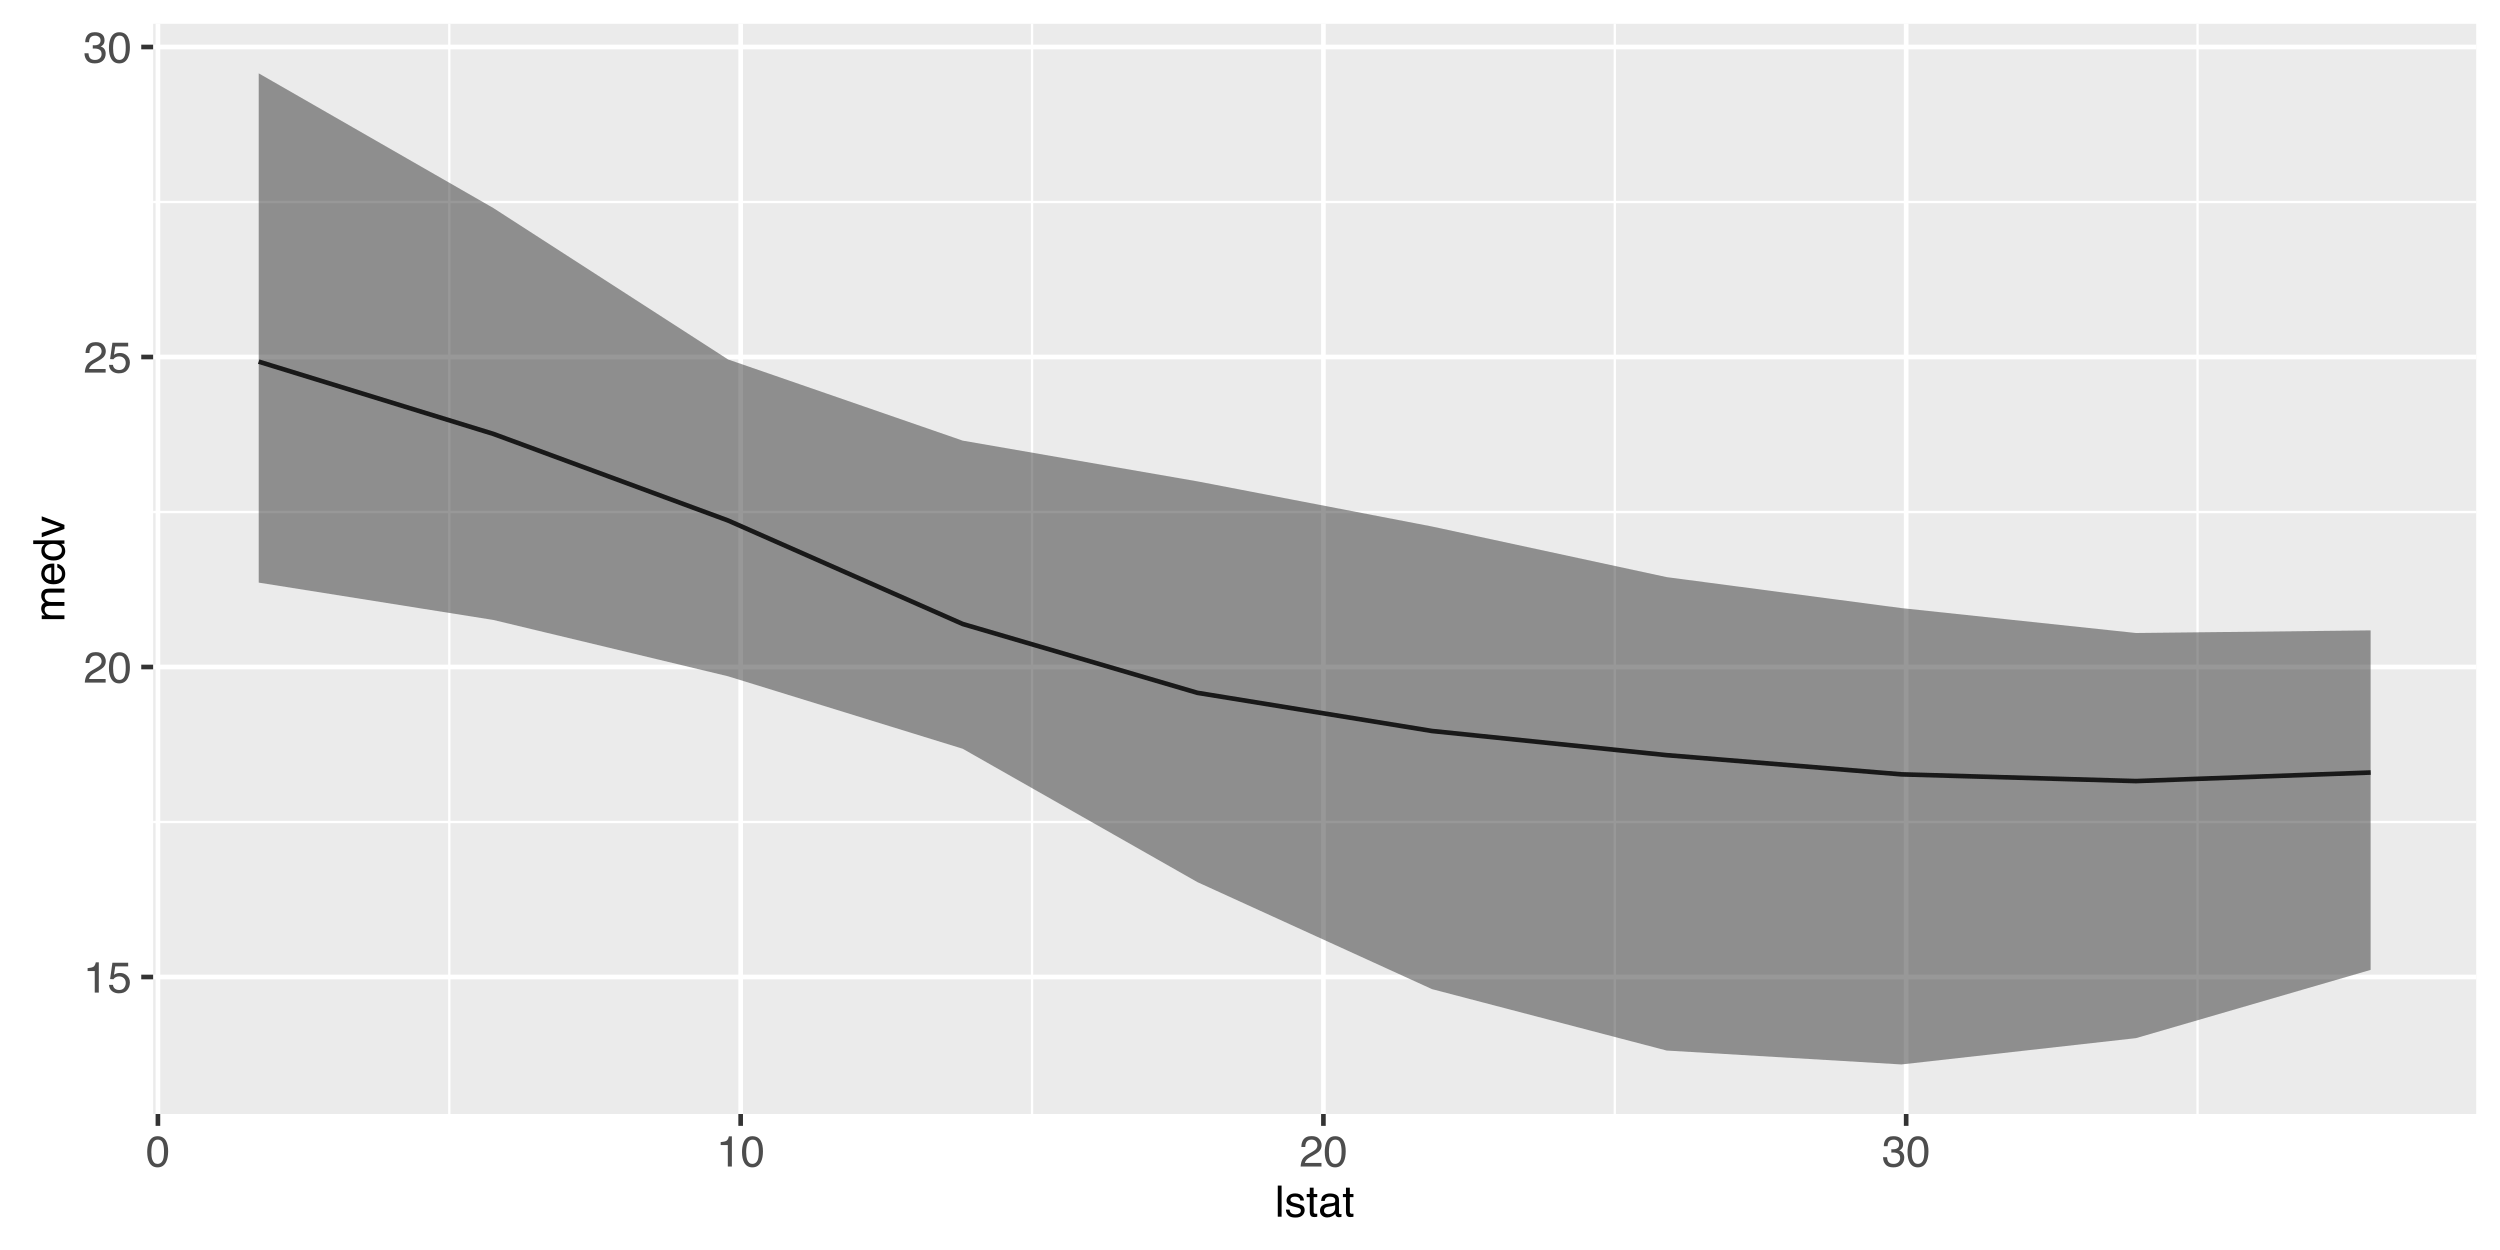 <?xml version="1.0" encoding="UTF-8"?>
<svg xmlns="http://www.w3.org/2000/svg" xmlns:xlink="http://www.w3.org/1999/xlink" width="576pt" height="288pt" viewBox="0 0 576 288" version="1.1">
<defs>
<g>
<symbol overflow="visible" id="glyph0-0">
<path style="stroke:none;" d=""/>
</symbol>
<symbol overflow="visible" id="glyph0-1">
<path style="stroke:none;" d="M 0.957 -4.953 L 0.957 -5.625 C 1.594 -5.688 2.035 -5.789 2.285 -5.934 C 2.535 -6.078 2.723 -6.422 2.848 -6.961 L 3.539 -6.961 L 3.539 0 L 2.602 0 L 2.602 -4.953 Z M 0.957 -4.953 "/>
</symbol>
<symbol overflow="visible" id="glyph0-2">
<path style="stroke:none;" d="M 1.234 -1.781 C 1.293 -1.281 1.527 -0.934 1.934 -0.742 C 2.141 -0.645 2.383 -0.594 2.656 -0.594 C 3.176 -0.594 3.562 -0.762 3.812 -1.094 C 4.062 -1.426 4.188 -1.793 4.188 -2.195 C 4.188 -2.684 4.039 -3.062 3.742 -3.328 C 3.445 -3.598 3.086 -3.73 2.672 -3.73 C 2.367 -3.73 2.109 -3.672 1.891 -3.555 C 1.676 -3.438 1.492 -3.273 1.336 -3.066 L 0.578 -3.109 L 1.109 -6.875 L 4.742 -6.875 L 4.742 -6.023 L 1.766 -6.023 L 1.469 -4.082 C 1.633 -4.207 1.789 -4.297 1.934 -4.359 C 2.195 -4.469 2.496 -4.523 2.836 -4.523 C 3.477 -4.523 4.023 -4.316 4.469 -3.902 C 4.914 -3.488 5.137 -2.965 5.137 -2.328 C 5.137 -1.668 4.934 -1.086 4.523 -0.582 C 4.117 -0.078 3.465 0.176 2.57 0.176 C 2 0.176 1.496 0.016 1.059 -0.305 C 0.621 -0.625 0.375 -1.117 0.32 -1.781 Z M 1.234 -1.781 "/>
</symbol>
<symbol overflow="visible" id="glyph0-3">
<path style="stroke:none;" d="M 0.688 -1.57 C 0.902 -2.016 1.324 -2.422 1.953 -2.789 L 2.891 -3.328 C 3.312 -3.574 3.605 -3.781 3.773 -3.953 C 4.039 -4.227 4.176 -4.535 4.176 -4.883 C 4.176 -5.289 4.055 -5.613 3.809 -5.852 C 3.562 -6.09 3.238 -6.211 2.832 -6.211 C 2.23 -6.211 1.812 -5.984 1.582 -5.527 C 1.457 -5.281 1.391 -4.945 1.375 -4.512 L 0.484 -4.512 C 0.492 -5.121 0.605 -5.617 0.82 -6 C 1.203 -6.68 1.875 -7.016 2.836 -7.016 C 3.637 -7.016 4.223 -6.801 4.594 -6.367 C 4.961 -5.934 5.148 -5.453 5.148 -4.922 C 5.148 -4.363 4.949 -3.883 4.555 -3.484 C 4.328 -3.254 3.918 -2.977 3.328 -2.648 L 2.66 -2.273 C 2.344 -2.098 2.09 -1.934 1.91 -1.773 C 1.586 -1.488 1.379 -1.176 1.293 -0.828 L 5.113 -0.828 L 5.113 0 L 0.312 0 C 0.344 -0.602 0.469 -1.125 0.688 -1.57 Z M 0.688 -1.57 "/>
</symbol>
<symbol overflow="visible" id="glyph0-4">
<path style="stroke:none;" d="M 4.668 -5.875 C 4.98 -5.297 5.137 -4.508 5.137 -3.508 C 5.137 -2.555 4.996 -1.77 4.711 -1.148 C 4.301 -0.258 3.633 0.191 2.699 0.191 C 1.859 0.191 1.234 -0.176 0.824 -0.902 C 0.484 -1.512 0.312 -2.328 0.312 -3.355 C 0.312 -4.148 0.414 -4.832 0.621 -5.398 C 1.004 -6.461 1.699 -6.992 2.703 -6.992 C 3.609 -6.992 4.266 -6.621 4.668 -5.875 Z M 3.785 -1.215 C 4.055 -1.617 4.188 -2.371 4.188 -3.473 C 4.188 -4.266 4.094 -4.918 3.898 -5.434 C 3.703 -5.945 3.32 -6.203 2.758 -6.203 C 2.242 -6.203 1.863 -5.957 1.625 -5.473 C 1.383 -4.984 1.266 -4.266 1.266 -3.32 C 1.266 -2.609 1.34 -2.035 1.492 -1.602 C 1.727 -0.941 2.129 -0.609 2.695 -0.609 C 3.152 -0.609 3.516 -0.812 3.785 -1.215 Z M 3.785 -1.215 "/>
</symbol>
<symbol overflow="visible" id="glyph0-5">
<path style="stroke:none;" d="M 0.797 -0.492 C 0.426 -0.945 0.238 -1.496 0.238 -2.148 L 1.156 -2.148 C 1.195 -1.695 1.281 -1.367 1.41 -1.164 C 1.641 -0.797 2.051 -0.609 2.648 -0.609 C 3.109 -0.609 3.48 -0.734 3.758 -0.98 C 4.039 -1.227 4.18 -1.547 4.18 -1.938 C 4.18 -2.422 4.031 -2.758 3.738 -2.949 C 3.445 -3.141 3.035 -3.238 2.508 -3.238 C 2.449 -3.238 2.391 -3.238 2.332 -3.234 C 2.273 -3.234 2.211 -3.23 2.148 -3.227 L 2.148 -4.004 C 2.238 -3.992 2.316 -3.988 2.379 -3.984 C 2.441 -3.98 2.508 -3.98 2.578 -3.98 C 2.906 -3.98 3.176 -4.031 3.391 -4.137 C 3.762 -4.32 3.945 -4.645 3.945 -5.113 C 3.945 -5.461 3.82 -5.73 3.574 -5.918 C 3.328 -6.105 3.039 -6.203 2.711 -6.203 C 2.125 -6.203 1.719 -6.008 1.492 -5.617 C 1.371 -5.402 1.301 -5.094 1.285 -4.695 L 0.414 -4.695 C 0.414 -5.219 0.52 -5.66 0.727 -6.023 C 1.086 -6.676 1.715 -7 2.617 -7 C 3.328 -7 3.883 -6.844 4.273 -6.527 C 4.664 -6.211 4.859 -5.75 4.859 -5.148 C 4.859 -4.719 4.742 -4.367 4.512 -4.102 C 4.367 -3.938 4.184 -3.805 3.953 -3.711 C 4.32 -3.609 4.609 -3.414 4.816 -3.129 C 5.023 -2.84 5.125 -2.488 5.125 -2.07 C 5.125 -1.402 4.906 -0.859 4.469 -0.438 C 4.027 -0.02 3.406 0.191 2.598 0.191 C 1.77 0.191 1.172 -0.035 0.797 -0.492 Z M 0.797 -0.492 "/>
</symbol>
<symbol overflow="visible" id="glyph0-6">
<path style="stroke:none;" d="M 0.668 -7.172 L 1.547 -7.172 L 1.547 0 L 0.668 0 Z M 0.668 -7.172 "/>
</symbol>
<symbol overflow="visible" id="glyph0-7">
<path style="stroke:none;" d="M 1.168 -1.641 C 1.195 -1.348 1.266 -1.125 1.387 -0.969 C 1.609 -0.684 1.992 -0.543 2.539 -0.543 C 2.863 -0.543 3.152 -0.613 3.398 -0.754 C 3.645 -0.895 3.77 -1.113 3.77 -1.41 C 3.77 -1.637 3.672 -1.805 3.473 -1.922 C 3.344 -1.996 3.094 -2.078 2.719 -2.172 L 2.023 -2.348 C 1.578 -2.461 1.246 -2.582 1.035 -2.719 C 0.656 -2.957 0.469 -3.285 0.469 -3.707 C 0.469 -4.203 0.648 -4.602 1.004 -4.906 C 1.359 -5.211 1.84 -5.367 2.441 -5.367 C 3.23 -5.367 3.797 -5.137 4.145 -4.672 C 4.363 -4.379 4.469 -4.062 4.461 -3.727 L 3.633 -3.727 C 3.617 -3.926 3.547 -4.105 3.422 -4.266 C 3.219 -4.5 2.871 -4.613 2.375 -4.613 C 2.043 -4.613 1.789 -4.551 1.617 -4.422 C 1.445 -4.297 1.363 -4.129 1.363 -3.922 C 1.363 -3.695 1.477 -3.512 1.699 -3.375 C 1.828 -3.293 2.023 -3.223 2.273 -3.16 L 2.855 -3.016 C 3.488 -2.863 3.91 -2.715 4.125 -2.574 C 4.469 -2.348 4.641 -1.996 4.641 -1.516 C 4.641 -1.047 4.461 -0.645 4.109 -0.309 C 3.758 0.031 3.219 0.199 2.496 0.199 C 1.719 0.199 1.168 0.023 0.844 -0.328 C 0.52 -0.684 0.344 -1.121 0.32 -1.641 Z M 1.168 -1.641 "/>
</symbol>
<symbol overflow="visible" id="glyph0-8">
<path style="stroke:none;" d="M 0.82 -6.688 L 1.711 -6.688 L 1.711 -5.23 L 2.543 -5.23 L 2.543 -4.512 L 1.711 -4.512 L 1.711 -1.098 C 1.711 -0.914 1.77 -0.793 1.895 -0.734 C 1.961 -0.695 2.078 -0.68 2.234 -0.68 C 2.277 -0.68 2.324 -0.68 2.375 -0.68 C 2.422 -0.684 2.48 -0.688 2.543 -0.695 L 2.543 0 C 2.441 0.031 2.34 0.051 2.23 0.062 C 2.121 0.078 2 0.082 1.875 0.082 C 1.465 0.082 1.188 -0.023 1.039 -0.23 C 0.895 -0.441 0.82 -0.715 0.82 -1.051 L 0.82 -4.512 L 0.113 -4.512 L 0.113 -5.23 L 0.82 -5.23 Z M 0.82 -6.688 "/>
</symbol>
<symbol overflow="visible" id="glyph0-9">
<path style="stroke:none;" d="M 1.598 -0.789 C 1.781 -0.645 2 -0.57 2.258 -0.57 C 2.566 -0.57 2.863 -0.645 3.156 -0.785 C 3.645 -1.023 3.887 -1.414 3.887 -1.953 L 3.887 -2.66 C 3.781 -2.594 3.641 -2.535 3.473 -2.492 C 3.305 -2.445 3.137 -2.414 2.973 -2.391 L 2.441 -2.324 C 2.121 -2.281 1.883 -2.215 1.723 -2.125 C 1.453 -1.973 1.32 -1.727 1.32 -1.391 C 1.32 -1.137 1.41 -0.938 1.598 -0.789 Z M 3.445 -3.168 C 3.648 -3.195 3.785 -3.281 3.852 -3.422 C 3.891 -3.5 3.91 -3.613 3.91 -3.758 C 3.91 -4.059 3.805 -4.277 3.59 -4.41 C 3.379 -4.547 3.074 -4.613 2.676 -4.613 C 2.219 -4.613 1.891 -4.492 1.699 -4.242 C 1.594 -4.105 1.523 -3.902 1.488 -3.633 L 0.668 -3.633 C 0.684 -4.277 0.895 -4.727 1.297 -4.977 C 1.699 -5.23 2.164 -5.355 2.695 -5.355 C 3.312 -5.355 3.809 -5.238 4.195 -5.004 C 4.574 -4.77 4.766 -4.406 4.766 -3.91 L 4.766 -0.898 C 4.766 -0.809 4.785 -0.734 4.82 -0.68 C 4.859 -0.625 4.938 -0.594 5.059 -0.594 C 5.098 -0.594 5.141 -0.598 5.191 -0.602 C 5.238 -0.609 5.293 -0.617 5.348 -0.625 L 5.348 0.023 C 5.211 0.062 5.105 0.086 5.035 0.098 C 4.961 0.109 4.863 0.113 4.742 0.113 C 4.438 0.113 4.219 0.004 4.082 -0.211 C 4.012 -0.324 3.961 -0.484 3.93 -0.695 C 3.75 -0.461 3.496 -0.254 3.16 -0.082 C 2.824 0.09 2.453 0.176 2.051 0.176 C 1.566 0.176 1.168 0.027 0.863 -0.266 C 0.555 -0.562 0.398 -0.93 0.398 -1.371 C 0.398 -1.855 0.551 -2.234 0.855 -2.5 C 1.156 -2.766 1.555 -2.93 2.047 -2.992 Z M 3.445 -3.168 "/>
</symbol>
<symbol overflow="visible" id="glyph1-0">
<path style="stroke:none;" d=""/>
</symbol>
<symbol overflow="visible" id="glyph1-1">
<path style="stroke:none;" d="M -5.23 -0.645 L -5.23 -1.516 L -4.488 -1.516 C -4.746 -1.723 -4.93 -1.91 -5.047 -2.082 C -5.246 -2.371 -5.348 -2.699 -5.348 -3.066 C -5.348 -3.484 -5.242 -3.82 -5.039 -4.07 C -4.922 -4.215 -4.75 -4.344 -4.523 -4.461 C -4.801 -4.656 -5.008 -4.887 -5.145 -5.152 C -5.281 -5.414 -5.348 -5.711 -5.348 -6.039 C -5.348 -6.742 -5.094 -7.223 -4.586 -7.477 C -4.312 -7.613 -3.945 -7.68 -3.48 -7.68 L 0 -7.68 L 0 -6.766 L -3.633 -6.766 C -3.98 -6.766 -4.219 -6.68 -4.352 -6.508 C -4.48 -6.332 -4.547 -6.121 -4.547 -5.867 C -4.547 -5.523 -4.43 -5.227 -4.199 -4.977 C -3.969 -4.727 -3.582 -4.605 -3.043 -4.605 L 0 -4.605 L 0 -3.711 L -3.414 -3.711 C -3.77 -3.711 -4.027 -3.668 -4.188 -3.586 C -4.434 -3.453 -4.555 -3.203 -4.555 -2.836 C -4.555 -2.504 -4.426 -2.203 -4.172 -1.93 C -3.914 -1.66 -3.445 -1.523 -2.773 -1.523 L 0 -1.523 L 0 -0.645 Z M -5.23 -0.645 "/>
</symbol>
<symbol overflow="visible" id="glyph1-2">
<path style="stroke:none;" d="M -5.086 -3.902 C -4.91 -4.25 -4.688 -4.516 -4.41 -4.695 C -4.145 -4.871 -3.836 -4.992 -3.484 -5.047 C -3.246 -5.102 -2.859 -5.125 -2.332 -5.125 L -2.336 -1.293 C -1.805 -1.309 -1.379 -1.438 -1.059 -1.672 C -0.738 -1.906 -0.574 -2.266 -0.574 -2.758 C -0.574 -3.219 -0.727 -3.586 -1.031 -3.859 C -1.207 -4.016 -1.41 -4.125 -1.641 -4.188 L -1.641 -5.055 C -1.449 -5.031 -1.234 -4.957 -1 -4.828 C -0.762 -4.699 -0.57 -4.555 -0.418 -4.395 C -0.16 -4.129 0.016 -3.797 0.109 -3.402 C 0.16 -3.191 0.188 -2.953 0.188 -2.688 C 0.188 -2.035 -0.051 -1.484 -0.523 -1.031 C -1 -0.578 -1.66 -0.352 -2.516 -0.352 C -3.355 -0.352 -4.035 -0.578 -4.562 -1.035 C -5.086 -1.492 -5.348 -2.086 -5.348 -2.824 C -5.348 -3.195 -5.258 -3.555 -5.086 -3.902 Z M -3.031 -4.223 C -3.414 -4.188 -3.719 -4.105 -3.945 -3.977 C -4.367 -3.734 -4.578 -3.332 -4.578 -2.77 C -4.578 -2.367 -4.434 -2.027 -4.145 -1.754 C -3.852 -1.48 -3.48 -1.336 -3.031 -1.32 Z M -3.031 -4.223 "/>
</symbol>
<symbol overflow="visible" id="glyph1-3">
<path style="stroke:none;" d="M -1.148 -1.559 C -0.77 -1.797 -0.582 -2.176 -0.582 -2.699 C -0.582 -3.105 -0.758 -3.441 -1.105 -3.703 C -1.457 -3.965 -1.957 -4.098 -2.613 -4.098 C -3.273 -4.098 -3.762 -3.961 -4.078 -3.691 C -4.398 -3.422 -4.555 -3.086 -4.555 -2.691 C -4.555 -2.25 -4.387 -1.891 -4.047 -1.613 C -3.711 -1.34 -3.211 -1.203 -2.555 -1.203 C -1.992 -1.203 -1.523 -1.32 -1.148 -1.559 Z M -5.07 -3.531 C -4.973 -3.688 -4.801 -3.863 -4.555 -4.062 L -7.195 -4.062 L -7.195 -4.906 L 0 -4.906 L 0 -4.117 L -0.727 -4.117 C -0.406 -3.91 -0.172 -3.668 -0.027 -3.391 C 0.113 -3.109 0.188 -2.789 0.188 -2.426 C 0.188 -1.844 -0.059 -1.34 -0.551 -0.914 C -1.039 -0.488 -1.691 -0.273 -2.504 -0.273 C -3.266 -0.273 -3.926 -0.469 -4.484 -0.855 C -5.043 -1.246 -5.32 -1.801 -5.32 -2.523 C -5.32 -2.926 -5.238 -3.262 -5.07 -3.531 Z M -5.07 -3.531 "/>
</symbol>
<symbol overflow="visible" id="glyph1-4">
<path style="stroke:none;" d="M -5.23 -1.074 L -0.973 -2.469 L -5.23 -3.93 L -5.23 -4.891 L 0 -2.922 L 0 -1.984 L -5.23 -0.055 Z M -5.23 -1.074 "/>
</symbol>
</g>
<clipPath id="clip1">
  <path d="M 35.281 5.48 L 571 5.48 L 571 257 L 35.281 257 Z M 35.281 5.48 "/>
</clipPath>
<clipPath id="clip2">
  <path d="M 35.281 189 L 571 189 L 571 190 L 35.281 190 Z M 35.281 189 "/>
</clipPath>
<clipPath id="clip3">
  <path d="M 35.281 117 L 571 117 L 571 119 L 35.281 119 Z M 35.281 117 "/>
</clipPath>
<clipPath id="clip4">
  <path d="M 35.281 46 L 571 46 L 571 47 L 35.281 47 Z M 35.281 46 "/>
</clipPath>
<clipPath id="clip5">
  <path d="M 103 5.48 L 104 5.48 L 104 257 L 103 257 Z M 103 5.48 "/>
</clipPath>
<clipPath id="clip6">
  <path d="M 237 5.48 L 239 5.48 L 239 257 L 237 257 Z M 237 5.48 "/>
</clipPath>
<clipPath id="clip7">
  <path d="M 371 5.48 L 373 5.48 L 373 257 L 371 257 Z M 371 5.48 "/>
</clipPath>
<clipPath id="clip8">
  <path d="M 506 5.48 L 507 5.48 L 507 257 L 506 257 Z M 506 5.48 "/>
</clipPath>
<clipPath id="clip9">
  <path d="M 35.281 224 L 571.52 224 L 571.52 226 L 35.281 226 Z M 35.281 224 "/>
</clipPath>
<clipPath id="clip10">
  <path d="M 35.281 153 L 571.52 153 L 571.52 155 L 35.281 155 Z M 35.281 153 "/>
</clipPath>
<clipPath id="clip11">
  <path d="M 35.281 81 L 571.52 81 L 571.52 83 L 35.281 83 Z M 35.281 81 "/>
</clipPath>
<clipPath id="clip12">
  <path d="M 35.281 10 L 571.52 10 L 571.52 12 L 35.281 12 Z M 35.281 10 "/>
</clipPath>
<clipPath id="clip13">
  <path d="M 35.281 5.48 L 37 5.48 L 37 257.668 L 35.281 257.668 Z M 35.281 5.48 "/>
</clipPath>
<clipPath id="clip14">
  <path d="M 170 5.48 L 172 5.48 L 172 257.668 L 170 257.668 Z M 170 5.48 "/>
</clipPath>
<clipPath id="clip15">
  <path d="M 304 5.48 L 306 5.48 L 306 257.668 L 304 257.668 Z M 304 5.48 "/>
</clipPath>
<clipPath id="clip16">
  <path d="M 438 5.48 L 440 5.48 L 440 257.668 L 438 257.668 Z M 438 5.48 "/>
</clipPath>
</defs>
<g id="surface11">
<rect x="0" y="0" width="576" height="288" style="fill:rgb(100%,100%,100%);fill-opacity:1;stroke:none;"/>
<rect x="0" y="0" width="576" height="288" style="fill:rgb(100%,100%,100%);fill-opacity:1;stroke:none;"/>
<path style="fill:none;stroke-width:1.067;stroke-linecap:round;stroke-linejoin:round;stroke:rgb(100%,100%,100%);stroke-opacity:1;stroke-miterlimit:10;" d="M 0 288 L 576 288 L 576 0 L 0 0 Z M 0 288 "/>
<g clip-path="url(#clip1)" clip-rule="nonzero">
<path style=" stroke:none;fill-rule:nonzero;fill:rgb(92.157%,92.157%,92.157%);fill-opacity:1;" d="M 35.281 256.668 L 570.52 256.668 L 570.52 5.48 L 35.281 5.48 Z M 35.281 256.668 "/>
</g>
<g clip-path="url(#clip2)" clip-rule="nonzero">
<path style="fill:none;stroke-width:0.533;stroke-linecap:butt;stroke-linejoin:round;stroke:rgb(100%,100%,100%);stroke-opacity:1;stroke-miterlimit:10;" d="M 35.281 189.391 L 570.52 189.391 "/>
</g>
<g clip-path="url(#clip3)" clip-rule="nonzero">
<path style="fill:none;stroke-width:0.533;stroke-linecap:butt;stroke-linejoin:round;stroke:rgb(100%,100%,100%);stroke-opacity:1;stroke-miterlimit:10;" d="M 35.281 117.969 L 570.52 117.969 "/>
</g>
<g clip-path="url(#clip4)" clip-rule="nonzero">
<path style="fill:none;stroke-width:0.533;stroke-linecap:butt;stroke-linejoin:round;stroke:rgb(100%,100%,100%);stroke-opacity:1;stroke-miterlimit:10;" d="M 35.281 46.543 L 570.52 46.543 "/>
</g>
<g clip-path="url(#clip5)" clip-rule="nonzero">
<path style="fill:none;stroke-width:0.533;stroke-linecap:butt;stroke-linejoin:round;stroke:rgb(100%,100%,100%);stroke-opacity:1;stroke-miterlimit:10;" d="M 103.516 256.668 L 103.516 5.48 "/>
</g>
<g clip-path="url(#clip6)" clip-rule="nonzero">
<path style="fill:none;stroke-width:0.533;stroke-linecap:butt;stroke-linejoin:round;stroke:rgb(100%,100%,100%);stroke-opacity:1;stroke-miterlimit:10;" d="M 237.781 256.668 L 237.781 5.48 "/>
</g>
<g clip-path="url(#clip7)" clip-rule="nonzero">
<path style="fill:none;stroke-width:0.533;stroke-linecap:butt;stroke-linejoin:round;stroke:rgb(100%,100%,100%);stroke-opacity:1;stroke-miterlimit:10;" d="M 372.047 256.668 L 372.047 5.48 "/>
</g>
<g clip-path="url(#clip8)" clip-rule="nonzero">
<path style="fill:none;stroke-width:0.533;stroke-linecap:butt;stroke-linejoin:round;stroke:rgb(100%,100%,100%);stroke-opacity:1;stroke-miterlimit:10;" d="M 506.316 256.668 L 506.316 5.48 "/>
</g>
<g clip-path="url(#clip9)" clip-rule="nonzero">
<path style="fill:none;stroke-width:1.067;stroke-linecap:butt;stroke-linejoin:round;stroke:rgb(100%,100%,100%);stroke-opacity:1;stroke-miterlimit:10;" d="M 35.281 225.102 L 570.52 225.102 "/>
</g>
<g clip-path="url(#clip10)" clip-rule="nonzero">
<path style="fill:none;stroke-width:1.067;stroke-linecap:butt;stroke-linejoin:round;stroke:rgb(100%,100%,100%);stroke-opacity:1;stroke-miterlimit:10;" d="M 35.281 153.68 L 570.52 153.68 "/>
</g>
<g clip-path="url(#clip11)" clip-rule="nonzero">
<path style="fill:none;stroke-width:1.067;stroke-linecap:butt;stroke-linejoin:round;stroke:rgb(100%,100%,100%);stroke-opacity:1;stroke-miterlimit:10;" d="M 35.281 82.254 L 570.52 82.254 "/>
</g>
<g clip-path="url(#clip12)" clip-rule="nonzero">
<path style="fill:none;stroke-width:1.067;stroke-linecap:butt;stroke-linejoin:round;stroke:rgb(100%,100%,100%);stroke-opacity:1;stroke-miterlimit:10;" d="M 35.281 10.832 L 570.52 10.832 "/>
</g>
<g clip-path="url(#clip13)" clip-rule="nonzero">
<path style="fill:none;stroke-width:1.067;stroke-linecap:butt;stroke-linejoin:round;stroke:rgb(100%,100%,100%);stroke-opacity:1;stroke-miterlimit:10;" d="M 36.383 256.668 L 36.383 5.48 "/>
</g>
<g clip-path="url(#clip14)" clip-rule="nonzero">
<path style="fill:none;stroke-width:1.067;stroke-linecap:butt;stroke-linejoin:round;stroke:rgb(100%,100%,100%);stroke-opacity:1;stroke-miterlimit:10;" d="M 170.648 256.668 L 170.648 5.48 "/>
</g>
<g clip-path="url(#clip15)" clip-rule="nonzero">
<path style="fill:none;stroke-width:1.067;stroke-linecap:butt;stroke-linejoin:round;stroke:rgb(100%,100%,100%);stroke-opacity:1;stroke-miterlimit:10;" d="M 304.914 256.668 L 304.914 5.48 "/>
</g>
<g clip-path="url(#clip16)" clip-rule="nonzero">
<path style="fill:none;stroke-width:1.067;stroke-linecap:butt;stroke-linejoin:round;stroke:rgb(100%,100%,100%);stroke-opacity:1;stroke-miterlimit:10;" d="M 439.18 256.668 L 439.18 5.48 "/>
</g>
<path style="fill:none;stroke-width:1.067;stroke-linecap:butt;stroke-linejoin:round;stroke:rgb(0%,0%,0%);stroke-opacity:1;stroke-miterlimit:1;" d="M 59.609 83.324 L 113.676 99.973 L 167.738 119.922 L 221.805 143.766 L 275.867 159.625 L 329.934 168.422 L 384 173.988 L 438.062 178.41 L 492.129 179.961 L 546.191 177.988 "/>
<path style=" stroke:none;fill-rule:nonzero;fill:rgb(20%,20%,20%);fill-opacity:0.502;" d="M 59.609 16.898 L 113.676 47.938 L 167.738 82.816 L 221.805 101.52 L 275.867 110.902 L 329.934 121.305 L 384 132.969 L 438.062 140.105 L 492.129 145.844 L 546.191 145.238 L 546.191 223.461 L 492.129 239.188 L 438.062 245.25 L 384 242.047 L 329.934 227.895 L 275.867 203.234 L 221.805 172.512 L 167.738 155.816 L 113.676 142.84 L 59.609 134.234 Z M 59.609 16.898 "/>
<g style="fill:rgb(30.196%,30.196%,30.196%);fill-opacity:1;">
  <use xlink:href="#glyph0-1" x="19.227" y="228.688"/>
  <use xlink:href="#glyph0-2" x="24.788" y="228.688"/>
</g>
<g style="fill:rgb(30.196%,30.196%,30.196%);fill-opacity:1;">
  <use xlink:href="#glyph0-3" x="19.227" y="157.266"/>
  <use xlink:href="#glyph0-4" x="24.788" y="157.266"/>
</g>
<g style="fill:rgb(30.196%,30.196%,30.196%);fill-opacity:1;">
  <use xlink:href="#glyph0-3" x="19.227" y="85.844"/>
  <use xlink:href="#glyph0-2" x="24.788" y="85.844"/>
</g>
<g style="fill:rgb(30.196%,30.196%,30.196%);fill-opacity:1;">
  <use xlink:href="#glyph0-5" x="19.227" y="14.418"/>
  <use xlink:href="#glyph0-4" x="24.788" y="14.418"/>
</g>
<path style="fill:none;stroke-width:1.067;stroke-linecap:butt;stroke-linejoin:round;stroke:rgb(20%,20%,20%);stroke-opacity:1;stroke-miterlimit:10;" d="M 32.543 225.102 L 35.281 225.102 "/>
<path style="fill:none;stroke-width:1.067;stroke-linecap:butt;stroke-linejoin:round;stroke:rgb(20%,20%,20%);stroke-opacity:1;stroke-miterlimit:10;" d="M 32.543 153.68 L 35.281 153.68 "/>
<path style="fill:none;stroke-width:1.067;stroke-linecap:butt;stroke-linejoin:round;stroke:rgb(20%,20%,20%);stroke-opacity:1;stroke-miterlimit:10;" d="M 32.543 82.254 L 35.281 82.254 "/>
<path style="fill:none;stroke-width:1.067;stroke-linecap:butt;stroke-linejoin:round;stroke:rgb(20%,20%,20%);stroke-opacity:1;stroke-miterlimit:10;" d="M 32.543 10.832 L 35.281 10.832 "/>
<path style="fill:none;stroke-width:1.067;stroke-linecap:butt;stroke-linejoin:round;stroke:rgb(20%,20%,20%);stroke-opacity:1;stroke-miterlimit:10;" d="M 36.383 259.406 L 36.383 256.668 "/>
<path style="fill:none;stroke-width:1.067;stroke-linecap:butt;stroke-linejoin:round;stroke:rgb(20%,20%,20%);stroke-opacity:1;stroke-miterlimit:10;" d="M 170.648 259.406 L 170.648 256.668 "/>
<path style="fill:none;stroke-width:1.067;stroke-linecap:butt;stroke-linejoin:round;stroke:rgb(20%,20%,20%);stroke-opacity:1;stroke-miterlimit:10;" d="M 304.914 259.406 L 304.914 256.668 "/>
<path style="fill:none;stroke-width:1.067;stroke-linecap:butt;stroke-linejoin:round;stroke:rgb(20%,20%,20%);stroke-opacity:1;stroke-miterlimit:10;" d="M 439.18 259.406 L 439.18 256.668 "/>
<g style="fill:rgb(30.196%,30.196%,30.196%);fill-opacity:1;">
  <use xlink:href="#glyph0-4" x="33.602" y="268.773"/>
</g>
<g style="fill:rgb(30.196%,30.196%,30.196%);fill-opacity:1;">
  <use xlink:href="#glyph0-1" x="165.086" y="268.773"/>
  <use xlink:href="#glyph0-4" x="170.647" y="268.773"/>
</g>
<g style="fill:rgb(30.196%,30.196%,30.196%);fill-opacity:1;">
  <use xlink:href="#glyph0-3" x="299.352" y="268.773"/>
  <use xlink:href="#glyph0-4" x="304.913" y="268.773"/>
</g>
<g style="fill:rgb(30.196%,30.196%,30.196%);fill-opacity:1;">
  <use xlink:href="#glyph0-5" x="433.617" y="268.773"/>
  <use xlink:href="#glyph0-4" x="439.179" y="268.773"/>
</g>
<g style="fill:rgb(0%,0%,0%);fill-opacity:1;">
  <use xlink:href="#glyph0-6" x="293.73" y="280.328"/>
  <use xlink:href="#glyph0-7" x="295.952" y="280.328"/>
  <use xlink:href="#glyph0-8" x="300.952" y="280.328"/>
  <use xlink:href="#glyph0-9" x="303.73" y="280.328"/>
  <use xlink:href="#glyph0-8" x="309.292" y="280.328"/>
</g>
<g style="fill:rgb(0%,0%,0%);fill-opacity:1;">
  <use xlink:href="#glyph1-1" x="14.844" y="143.301"/>
  <use xlink:href="#glyph1-2" x="14.844" y="134.971"/>
  <use xlink:href="#glyph1-3" x="14.844" y="129.409"/>
  <use xlink:href="#glyph1-4" x="14.844" y="123.848"/>
</g>
</g>
</svg>
